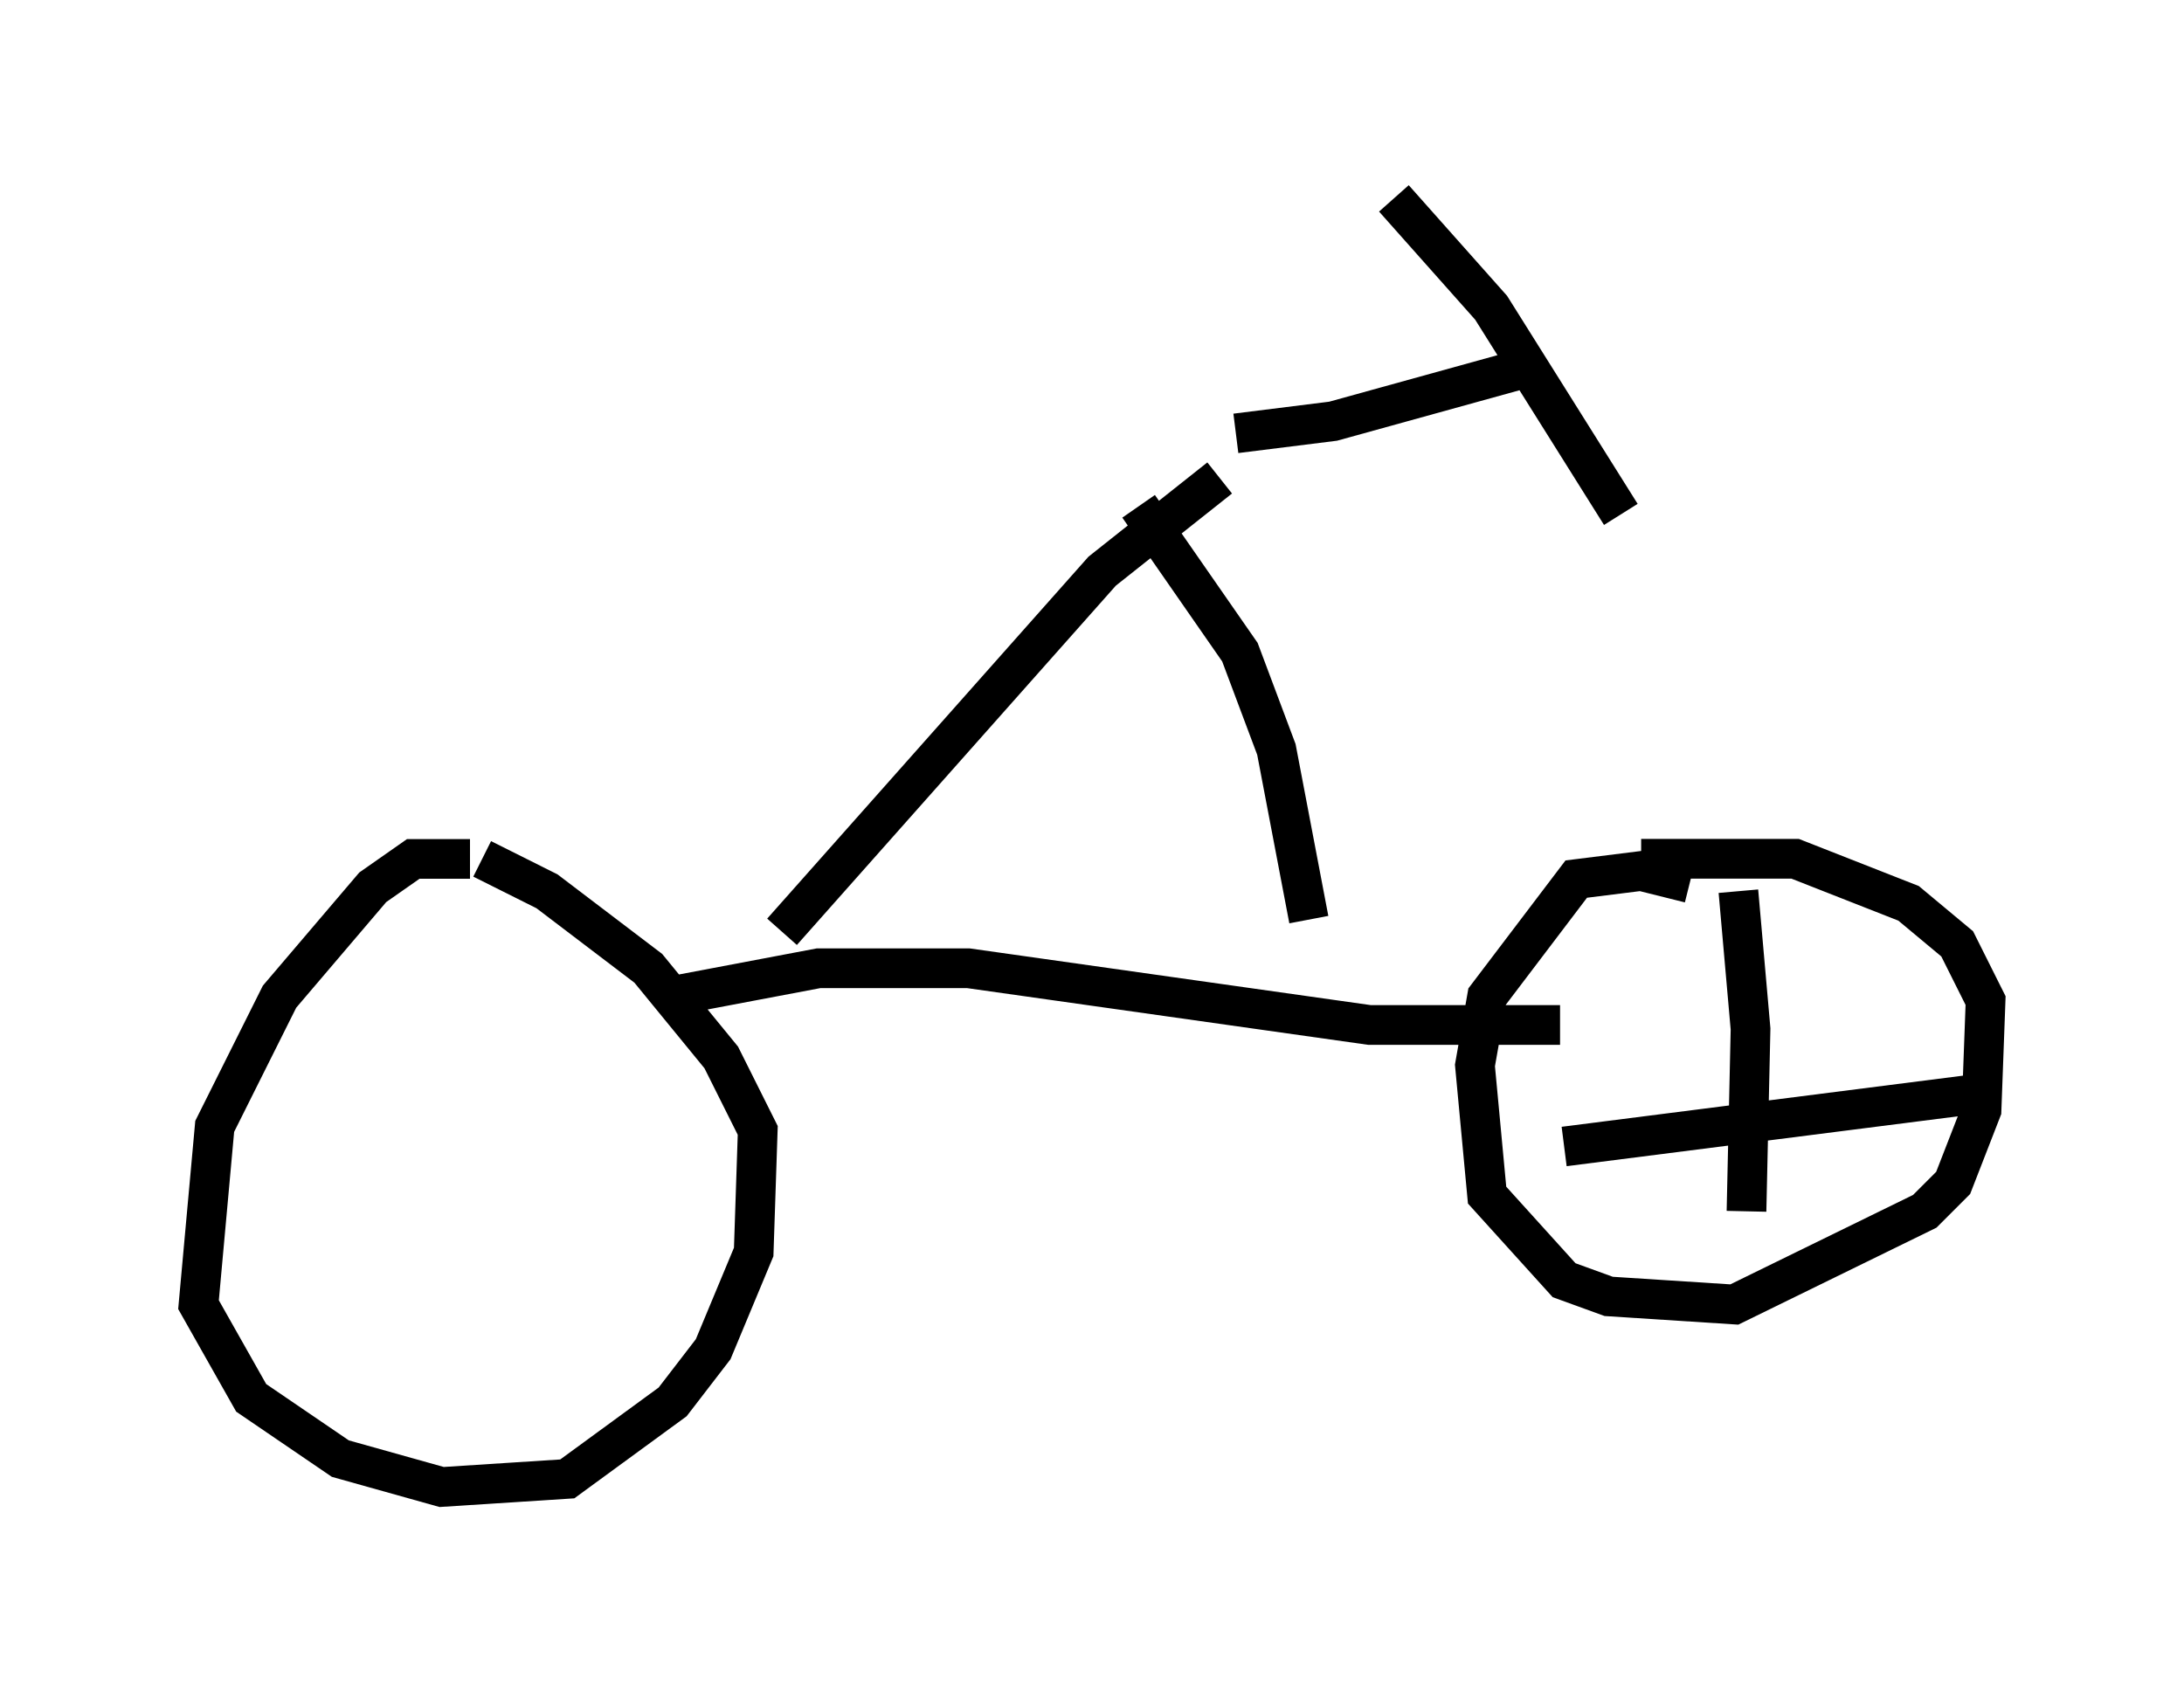 <?xml version="1.0" encoding="utf-8" ?>
<svg baseProfile="full" height="42.463" version="1.1" width="55.019" xmlns="http://www.w3.org/2000/svg" xmlns:ev="http://www.w3.org/2001/xml-events" xmlns:xlink="http://www.w3.org/1999/xlink"><defs /><rect fill="white" height="42.463" width="55.019" x="0" y="0" /><path d="M13.065, 22.048 m-1.225, -0.408 l-1.429, 0.0 -1.021, 0.715 l-2.348, 2.756 -1.633, 3.267 l-0.408, 4.492 1.327, 2.348 l2.246, 1.531 2.552, 0.715 l3.165, -0.204 2.654, -1.94 l1.021, -1.327 1.021, -2.45 l0.102, -3.063 -0.919, -1.838 l-1.838, -2.246 -2.552, -1.94 l-1.633, -0.817 m4.696, 3.471 l3.777, -0.715 3.777, 0.0 l10.106, 1.429 4.798, 0.0 m-19.6, -2.348 l8.065, -9.086 2.96, -2.348 m2.246, 11.127 l-0.817, -4.288 -0.919, -2.45 l-2.552, -3.675 m6.431, -7.758 l2.45, 2.756 3.267, 5.206 m-9.698, -2.042 l2.45, -0.306 4.798, -1.327 m4.185, 12.965 l-1.225, -0.306 -1.633, 0.204 l-2.246, 2.96 -0.306, 1.735 l0.306, 3.267 1.94, 2.144 l1.123, 0.408 3.165, 0.204 l4.798, -2.348 0.715, -0.715 l0.715, -1.838 0.102, -2.756 l-0.715, -1.429 -1.225, -1.021 l-2.858, -1.123 -3.879, 0.0 m2.45, 0.817 l0.306, 3.471 -0.102, 4.594 m-4.594, -1.633 l10.413, -1.327 " fill="none" stroke="black" stroke-width="1" /></svg>